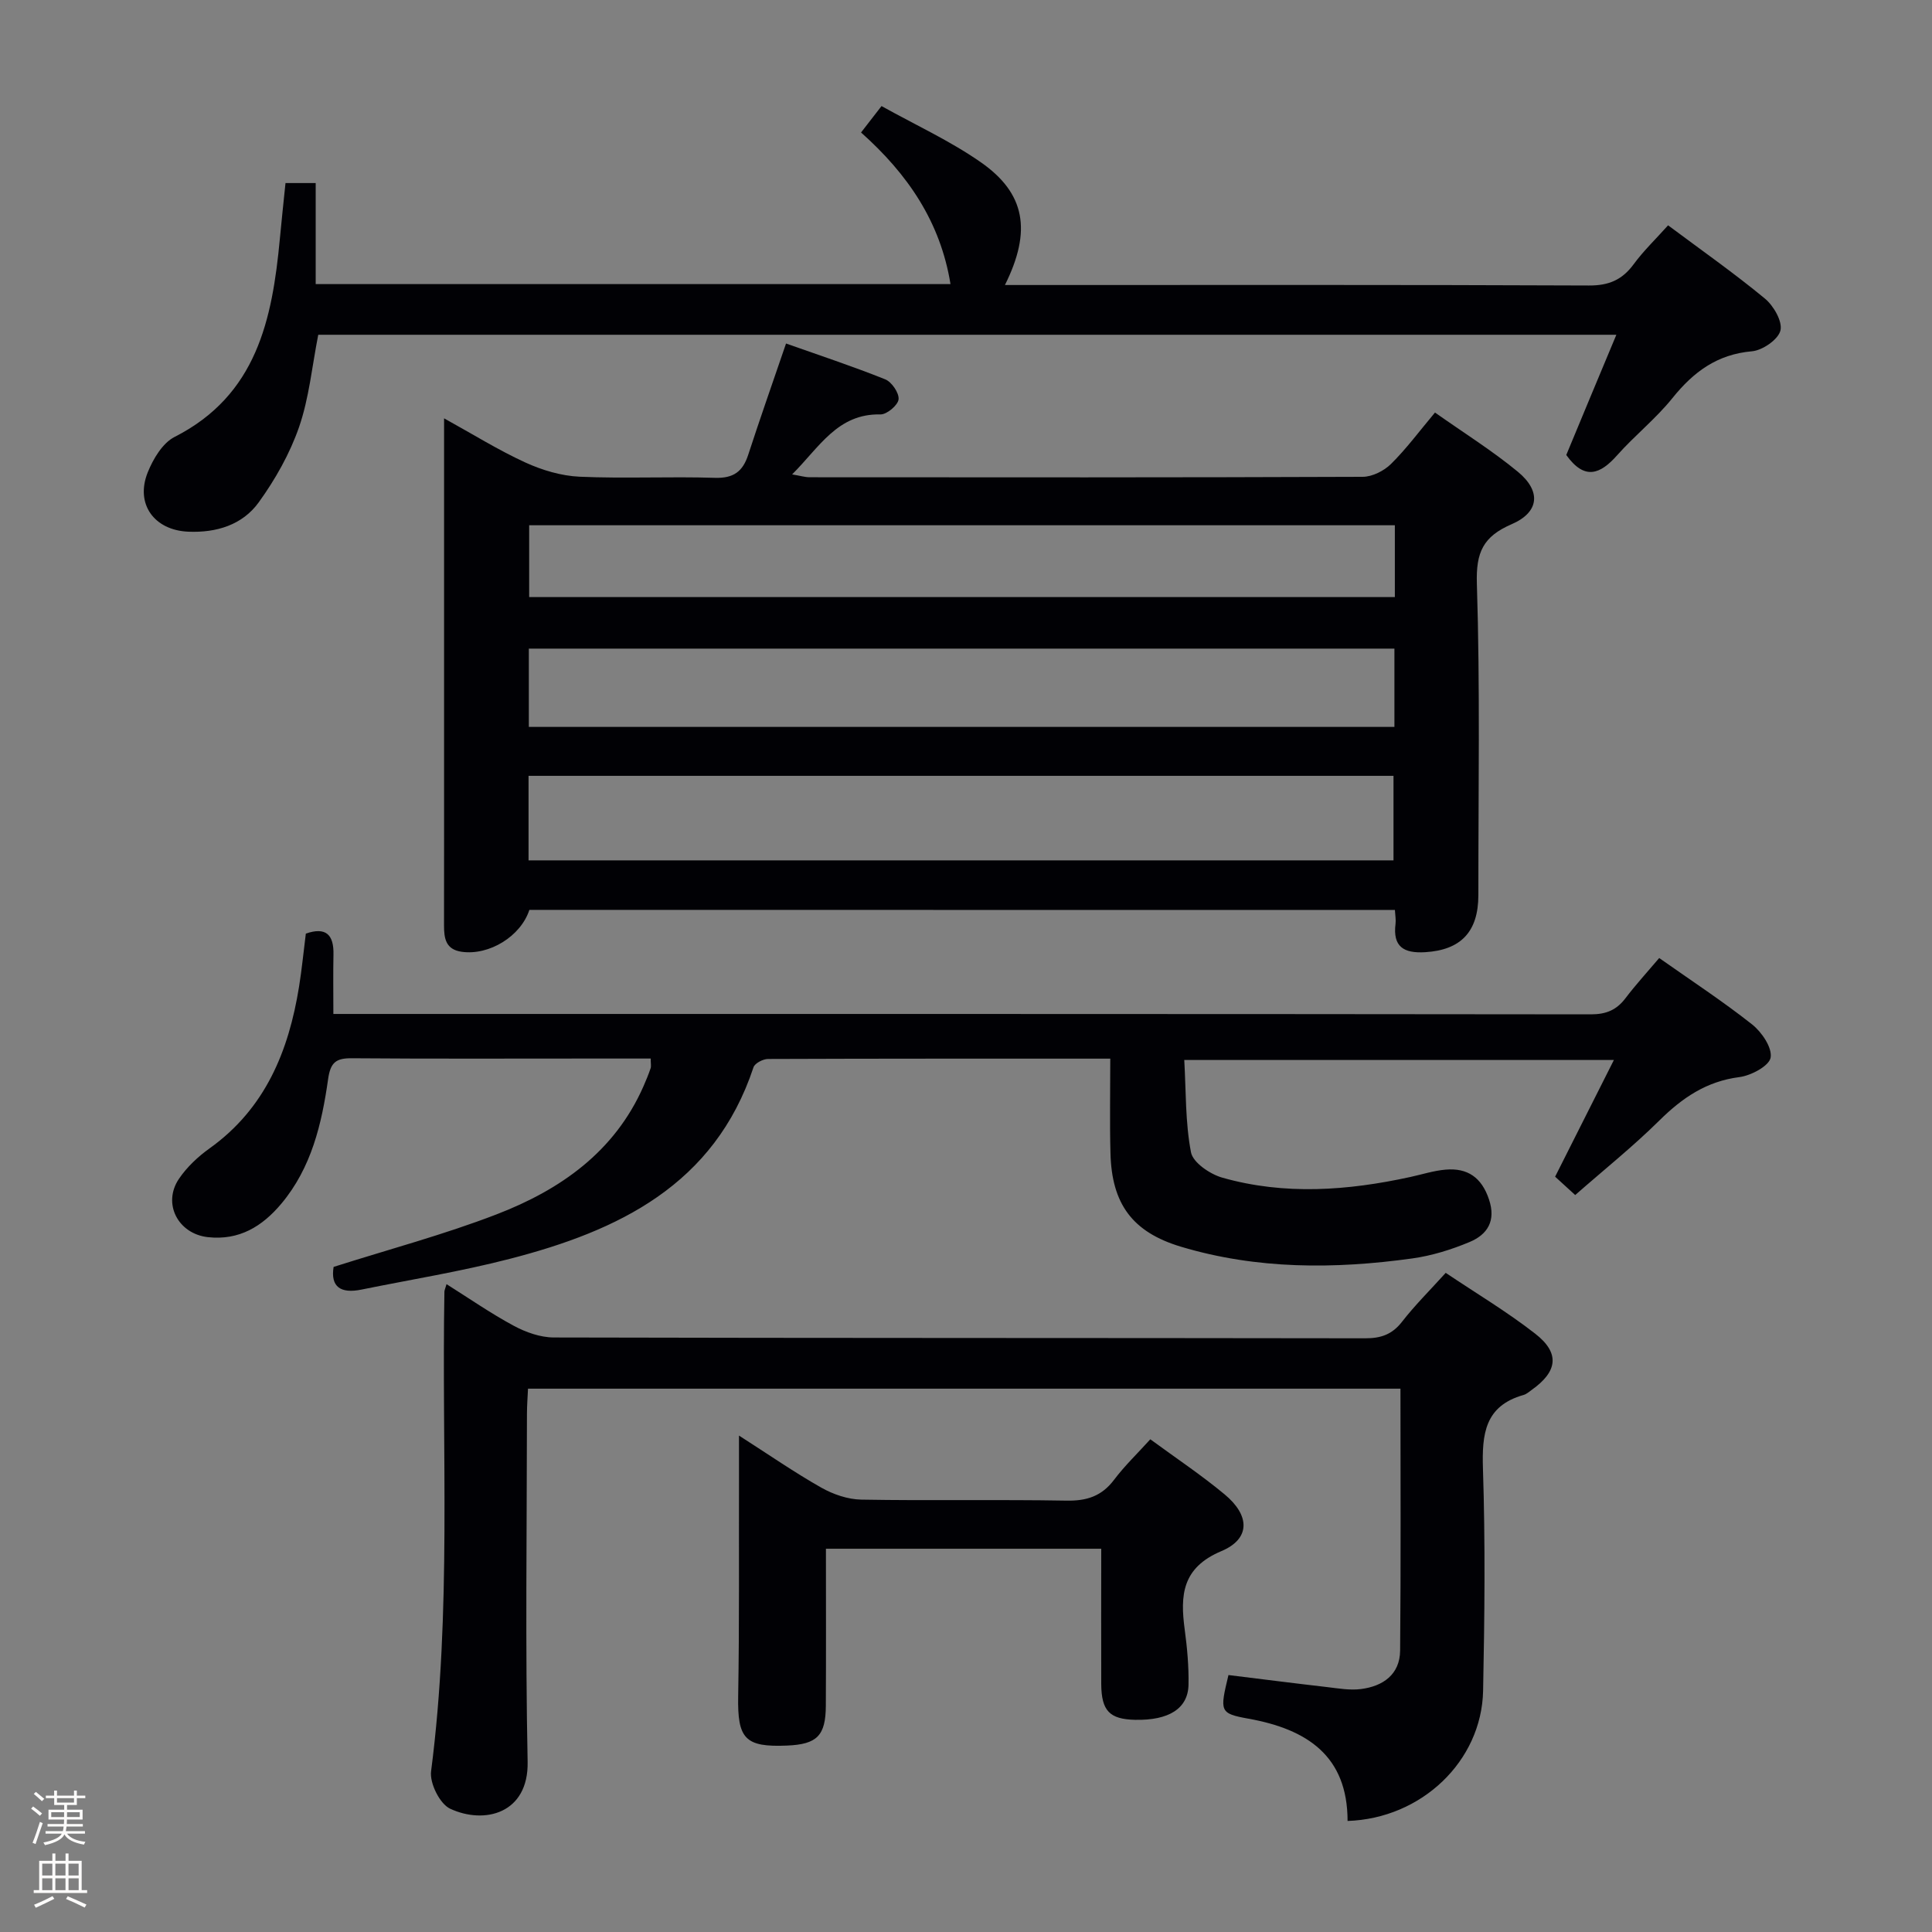 <svg enable-background="new 0 0 400 400" viewBox="0 0 400 400" xmlns="http://www.w3.org/2000/svg"><rect x="0" y="0" width="400" height="400" fill="#808080" stroke="none"/><path d="m6.44 374.46.42-.45c.65.47 1.27.95 1.85 1.44l-.45.49c-.65-.56-1.25-1.06-1.82-1.48m.93 7.33-.63-.26c.55-1.36 1.05-2.8 1.52-4.33.19.1.38.19.59.27-.46 1.29-.95 2.73-1.48 4.32m-.38-10.38.44-.42c.43.34 1.01.82 1.74 1.44l-.49.49c-.53-.51-1.09-1.01-1.69-1.51m2.5.35h1.72v-1.04h.59v1.04h3.52v-1.04h.59v1.04h1.75v.53h-1.75v1.42h-2.03v.97h3.22v2.03h-3.24c0 .35-.01.66-.03.93h3.32v.53h-3.37c-.03.27-.08.58-.15.94h3.96v.53h-3.71c.67.92 1.93 1.48 3.79 1.68-.13.24-.23.44-.29.59-2.13-.38-3.48-1.08-4.04-2.12-.43.97-1.77 1.72-4.03 2.23-.09-.19-.2-.37-.33-.55 2.1-.42 3.37-1.03 3.81-1.83h-3.36v-.53h3.58c.08-.29.13-.61.16-.94h-3.33v-.53h3.39c.02-.27.04-.58.04-.93h-3.23v-2.03h3.25v-.97h-2.07v-1.42h-1.73zm1.12 3.44v1h2.65c.01-.3.02-.44.01-.4v-.25-.35zm1.19-2h3.52v-.91h-3.52zm4.71 2h-2.63v.59c0 .15-.01.28-.01.4h2.64z" fill="#fcfbfa"/><path d="m13.56 383.74h.63v1.52h2.72v6.07h1.13v.6h-11.06v-.6h1.13v-6.07h2.73v-1.52h.63v1.52h2.1v-1.52zm-2.69 8.83.38.56c-1.24.63-2.53 1.25-3.85 1.85-.1-.21-.21-.42-.34-.63 1.36-.55 2.63-1.15 3.81-1.78m-2.13-4.27h2.1v-2.45h-2.1zm0 3.04h2.1v-2.46h-2.1zm2.72-3.04h2.1v-2.45h-2.1zm0 3.04h2.1v-2.46h-2.1zm6.07 3.6c-1.41-.71-2.7-1.3-3.86-1.78l.35-.56c1.45.62 2.75 1.19 3.88 1.72zm-1.25-9.09h-2.1v2.45h2.1zm-2.09 5.49h2.1v-2.46h-2.1z" fill="#fcfbfa"/><g fill="#010105"><path d="m109.6 188.38c-1.78 5.48-8.31 9.47-13.99 8.68-3.34-.47-3.68-2.77-3.68-5.46.02-12 .01-24 .01-35.99 0-22.66 0-45.31 0-69 5.96 3.29 11.23 6.58 16.84 9.15 3.48 1.59 7.44 2.77 11.24 2.94 9.31.41 18.66-.07 27.99.23 3.86.12 5.77-1.3 6.9-4.77 2.41-7.41 5-14.76 7.83-23.04 6.74 2.39 13.73 4.69 20.54 7.42 1.34.54 2.9 2.83 2.76 4.14-.13 1.21-2.43 3.15-3.74 3.12-8.9-.2-12.64 6.78-18.3 12.42 1.63.27 2.65.59 3.66.59 38.16.03 76.32.06 114.48-.09 1.98-.01 4.4-1.23 5.85-2.66 3.17-3.13 5.85-6.76 9.11-10.65 5.9 4.17 11.81 7.86 17.14 12.25 4.88 4.02 4.49 8.38-1.27 10.87-5.91 2.56-7.4 5.81-7.2 12.3.68 21.47.3 42.98.31 64.48 0 7.65-3.66 11.38-11.01 11.83-4.45.27-6.74-1.13-6.14-5.88.1-.81-.06-1.66-.13-2.86-59.62-.02-119.19-.02-179.2-.02zm-.17-10.25h179.08c0-6.2 0-11.94 0-17.5-59.97 0-119.52 0-179.08 0zm179.27-43.84c-59.91 0-119.47 0-179.21 0v16.21h179.21c0-5.45 0-10.56 0-16.21zm.09-25.54c-59.99 0-119.56 0-179.23 0v14.87h179.23c0-5.01 0-9.64 0-14.87z"/><path d="m229.87 219.18c-24.23 0-47.54-.02-70.85.07-1.04 0-2.75.88-3.02 1.73-8.1 24.38-27.97 33.85-50.49 39.66-10.11 2.61-20.46 4.28-30.7 6.36-4.23.86-6.42-.53-5.74-4.7 11.44-3.64 22.82-6.67 33.74-10.88 13.19-5.08 24.44-12.93 30.42-26.53.54-1.22 1.04-2.45 1.47-3.71.15-.44.02-.97.02-2.02-4.34 0-8.61 0-12.87 0-16.33 0-32.66.07-48.98-.06-3.29-.03-4.45.83-4.94 4.33-1.31 9.24-3.44 18.34-9.69 25.79-3.96 4.71-8.72 7.63-15.19 6.92-6.19-.68-9.48-6.97-5.98-12.11 1.64-2.41 3.92-4.56 6.32-6.27 11.54-8.26 16.38-20.13 18.53-33.51.58-3.59.92-7.21 1.4-10.96 4.12-1.42 5.82.17 5.72 4.36-.08 3.81-.02 7.62-.02 12.28h4.44c85.31 0 170.61-.02 255.92.08 3.18 0 5.32-.91 7.18-3.37 2.1-2.77 4.46-5.34 6.96-8.29 6.61 4.66 13.14 8.93 19.24 13.75 1.99 1.58 4.18 4.8 3.83 6.86-.29 1.72-4.04 3.73-6.46 4.04-6.84.87-11.85 4.31-16.59 9-5.42 5.36-11.41 10.15-17.41 15.42-1.61-1.47-2.9-2.65-4.16-3.8 4.02-7.97 7.93-15.75 12.17-24.16-30 0-58.91 0-88.95 0 .37 6.42.2 12.89 1.39 19.11.41 2.13 3.94 4.53 6.48 5.25 12.93 3.67 25.98 2.69 38.95-.14 2.43-.53 4.83-1.31 7.29-1.52 4.54-.39 7.45 1.62 8.97 6.14 1.51 4.47-.31 7.3-4.02 8.85-3.78 1.58-7.83 2.84-11.88 3.4-16.08 2.23-32.14 2.28-47.86-2.43-10.07-3.02-14.35-8.87-14.6-19.4-.17-6.32-.04-12.61-.04-19.54z"/><path d="m279 377.01c0-13.5-8.41-18.99-20.49-21.17-6.05-1.09-5.98-1.48-4.17-9.04 6.77.83 13.62 1.71 20.48 2.5 2.31.27 4.68.69 6.95.4 4.57-.58 8.06-3.02 8.11-7.96.17-17.97.07-35.94.07-54.23-60.24 0-120.15 0-180.63 0-.08 1.73-.22 3.48-.22 5.24-.02 24-.35 48 .14 71.99.22 10.75-8.94 13.05-16.05 9.73-2.13-.99-4.26-5.28-3.94-7.74 4.28-33.03 2.18-66.2 2.76-99.31.01-.3.17-.61.44-1.55 4.72 2.97 9.18 6.07 13.92 8.62 2.49 1.34 5.5 2.41 8.28 2.42 55.99.14 111.99.08 167.98.17 3.28.01 5.6-.79 7.65-3.43 2.64-3.4 5.72-6.45 9.04-10.12 6.28 4.22 12.68 8.04 18.52 12.59 5.17 4.02 4.66 7.83-.71 11.64-.54.39-1.08.88-1.69 1.05-8.02 2.27-8.64 8.06-8.41 15.3.5 15.31.34 30.66.03 45.99-.32 14.52-12.73 26.4-28.06 26.91z"/><path d="m334.65 69.31c-90.33 0-179.57 0-268.76 0-1.29 6.55-1.89 13.08-3.97 19.1-1.91 5.51-4.92 10.84-8.35 15.59-3.37 4.67-8.74 6.33-14.6 6.08-7.04-.3-11.02-5.73-8.38-12.29 1.12-2.78 3.07-6.07 5.56-7.33 17.01-8.64 20.22-24.32 21.79-41.01.35-3.77.76-7.54 1.17-11.55h6.25v20.92h131.43c-2.09-12.87-8.82-22.75-18.52-31.39 1.29-1.66 2.55-3.29 4.24-5.47 7.02 3.91 14.16 7.18 20.51 11.6 9.28 6.45 10.63 14.23 5.04 25.45h5.46c38.48 0 76.97-.07 115.45.1 4.11.02 6.88-1.16 9.26-4.4 2.05-2.79 4.58-5.21 7.13-8.06 6.87 5.13 13.67 9.9 20.05 15.17 1.8 1.49 3.67 4.74 3.21 6.61s-3.71 4.11-5.9 4.3c-7.21.63-12.1 4.27-16.46 9.69-3.42 4.26-7.81 7.74-11.45 11.84-3.49 3.93-6.73 5.26-10.53-.06 3.21-7.76 6.63-15.94 10.37-24.89z"/><path d="m228 320.65c-19.2 0-37.78 0-57 0 0 10.97.04 21.73-.02 32.49-.03 6.22-1.82 7.99-7.99 8.26-8.79.38-10.31-1.43-10.16-10.19.26-15.1.13-30.21.17-45.31.01-2.58 0-5.17 0-8.68 6.2 3.97 11.48 7.63 17.04 10.78 2.46 1.39 5.49 2.43 8.28 2.48 14.15.25 28.31-.04 42.46.21 4.21.08 7.31-.91 9.88-4.32 2.18-2.89 4.83-5.43 7.5-8.38 5.33 3.91 10.57 7.4 15.39 11.41 5.28 4.38 5.36 9.2-.67 11.74-8.17 3.44-8.55 9.13-7.6 16.23.51 3.78.86 7.62.79 11.42-.09 4.96-4.09 7.43-11.06 7.28-5.27-.12-6.97-1.84-7.01-7.39-.04-9.16 0-18.31 0-28.03z"/></g></svg>